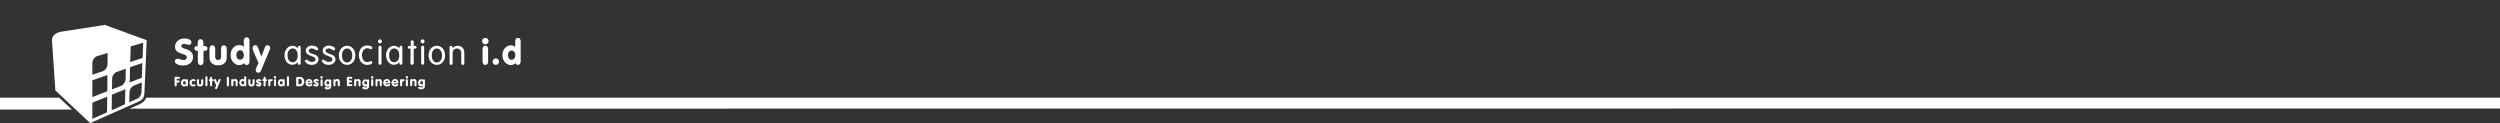 <svg id="Laag_1" data-name="Laag 1" xmlns="http://www.w3.org/2000/svg" viewBox="0 0 2880 141.8"><rect x="0" y="0" width="2880" height="141.8" fill="#333333" stroke="none"/><defs><style>.cls-1{fill:#fff;}</style></defs><title>bies-en</title><path class="cls-1" d="M166.4,106.2,169,46.3,120.7,28.7,71.4,36.4c-5.8.8-11.8,3.9-11.5,10.4l3.9,57.4,40.1,37.6,56.4-25C163.8,114.8,166.1,113.4,166.4,106.2ZM150.3,62.5c.1-3,.2-6.1.2-9.1,2.5-.7,4.9-1.4,7.3-2.1l7.1-2.1c-.1,2.9-.2,5.9-.3,8.8l-.3,8.7c-2.3.8-4.7,1.6-7,2.4s-4.8,1.6-7.3,2.4Zm-26.9,57.9c0,3-.1,6-.1,9-2.7,1.2-5.5,2.5-8.3,3.7s-5.7,2.6-8.6,3.9V118.3c2.9-1.2,5.9-2.4,8.7-3.5s5.6-2.3,8.4-3.4c0,2.9-.1,5.9-.1,9Zm.3-24.5c0,3.1-.1,6.2-.1,9.2l-8.4,3.3c-2.9,1.1-5.8,2.3-8.8,3.4V92.5c3-1,5.9-2.1,8.8-3.1s5.7-2,8.5-3v9.5Zm.2-22a9.18,9.18,0,0,1-5.7,8.2c-3.9,1.3-7.8,2.6-11.8,4V72.9c0-3.7,2.7-7.5,6-8.4,3.9-1.1,7.8-2.3,11.6-3.4,0,4.3-.1,8.6-.1,12.8Zm20.3,37.6c-.1,2.9-.1,5.7-.2,8.6-2.5,1.1-5,2.2-7.5,3.4s-5.2,2.3-7.8,3.5c0-2.9.1-5.9.1-8.9s.1-6,.1-9c2.7-1.1,5.3-2.2,7.9-3.2s5.1-2.1,7.6-3.1c-.1,2.9-.1,5.8-.2,8.7Zm.5-20.5c-.1,3.3-2.4,6.8-5.2,7.9-3.4,1.3-6.9,2.7-10.5,4.1.1-4.1.1-8.1.2-12.2,0-3.4,2.5-7,5.4-8,3.5-1.2,6.9-2.4,10.3-3.6-.1,3.9-.1,7.9-.2,11.8ZM163,106.1c-.1,3-2.2,6.4-4.7,7.5-3.1,1.4-6.2,2.8-9.4,4.2l.3-11.4c.1-3.2,2.3-6.6,4.9-7.7,3.1-1.3,6.2-2.5,9.3-3.8-.1,3.9-.2,7.5-.4,11.2Zm-6.4-13.9c-2.4.9-4.8,1.9-7.2,2.8.1-2.9.1-5.8.2-8.7s.1-5.9.2-8.8c2.4-.9,4.9-1.7,7.2-2.5s4.7-1.6,7-2.4c-.1,2.9-.2,5.7-.3,8.6s-.2,5.7-.3,8.5A64.28,64.28,0,0,0,156.6,92.2Z"/><polygon class="cls-1" points="0 112.5 0 126.2 82.8 126.2 68.2 112.5 0 112.5"/><path class="cls-1" d="M2880,112.5H168.4c0,.1,0,.1-.1.2-.2.5-.4,1-.6,1.4h0c-1.4,2.8-3.6,4.1-5.8,5.4l-.3.2-12.5,5.5L2880,125Z"/><path class="cls-1" d="M202.4,99.5a1,1,0,0,0,.9-.4,3.08,3.08,0,0,0,.3-1.3V95.1h1.7a2.77,2.77,0,0,0,1.3-.3.81.81,0,0,0,.4-.9,1.09,1.09,0,0,0-.4-.9,3.08,3.08,0,0,0-1.3-.3h-1.7V90.8h2a2.77,2.77,0,0,0,1.3-.3.74.74,0,0,0,.4-.8,1.09,1.09,0,0,0-.4-.9,3.08,3.08,0,0,0-1.3-.3h-2.8a1.39,1.39,0,0,0-1.7,1.1.85.85,0,0,0,0,.7v7.5a2.77,2.77,0,0,0,.3,1.3A1.43,1.43,0,0,0,202.4,99.5Z"/><path class="cls-1" d="M214.6,91.4a1,1,0,0,0-.5.6,1.56,1.56,0,0,0-.8-.6,3.59,3.59,0,0,0-1.1-.2,3.22,3.22,0,0,0-2.6,1.2,4.62,4.62,0,0,0-1.1,3,4.53,4.53,0,0,0,1,3,3.22,3.22,0,0,0,2.6,1.2,3.59,3.59,0,0,0,1.1-.2,5.5,5.5,0,0,0,.9-.7,1.47,1.47,0,0,0,.5.6,1.45,1.45,0,0,0,.7.2,1,1,0,0,0,.9-.4,3.08,3.08,0,0,0,.3-1.3V93a2.77,2.77,0,0,0-.3-1.3,1,1,0,0,0-.9-.4A.59.59,0,0,0,214.6,91.4Zm-1,5.3a1.53,1.53,0,0,1-2,.3c-.1-.1-.2-.2-.3-.2a1.79,1.79,0,0,1-.4-1.4,2.3,2.3,0,0,1,.4-1.4,1.43,1.43,0,0,1,2-.2c.1.1.2.1.2.2a1.79,1.79,0,0,1,.4,1.4A1.31,1.31,0,0,1,213.6,96.7Z"/><path class="cls-1" d="M218.4,95.3a4.55,4.55,0,0,0,1.1,3.1,3.85,3.85,0,0,0,2.9,1.2,3.51,3.51,0,0,0,2-.5,1.17,1.17,0,0,0,.8-1.1,1,1,0,0,0-1-1,1.85,1.85,0,0,0-.7.2,2.92,2.92,0,0,1-.9.2,1.9,1.9,0,0,1-1.3-.5,2.46,2.46,0,0,1-.5-1.5,2.26,2.26,0,0,1,.5-1.5,1.43,1.43,0,0,1,1.2-.6,2.92,2.92,0,0,1,.9.2,1.88,1.88,0,0,0,.8.2.91.91,0,0,0,.7-.3,1.08,1.08,0,0,0,.3-.7,1.23,1.23,0,0,0-.7-1.1,3.28,3.28,0,0,0-1.9-.4,4.23,4.23,0,0,0-3,1.2A3.85,3.85,0,0,0,218.4,95.3Z"/><path class="cls-1" d="M229,91.6a1.21,1.21,0,0,0-1.8,0,3.08,3.08,0,0,0-.3,1.3v3.2a3.46,3.46,0,0,0,.9,2.6,4.5,4.5,0,0,0,5.4,0,3.11,3.11,0,0,0,.9-2.6V92.9a2.77,2.77,0,0,0-.3-1.3,1.21,1.21,0,0,0-1.8,0,3.08,3.08,0,0,0-.3,1.3v2.7a3.53,3.53,0,0,1-.3,1.4,1.39,1.39,0,0,1-1.9,0h0a3.19,3.19,0,0,1-.3-1.4V92.9A1.91,1.91,0,0,0,229,91.6Z"/><path class="cls-1" d="M236.9,88.2a3.08,3.08,0,0,0-.3,1.3v8.2a2.77,2.77,0,0,0,.3,1.3.81.81,0,0,0,.9.4,1.09,1.09,0,0,0,.9-.4,3.08,3.08,0,0,0,.3-1.3V89.5a2.77,2.77,0,0,0-.3-1.3,1.21,1.21,0,0,0-1.8,0Z"/><path class="cls-1" d="M241.9,93.5h0l.1,4.2a2.77,2.77,0,0,0,.3,1.3.87.87,0,0,0,.9.4,1,1,0,0,0,.9-.4,3.08,3.08,0,0,0,.3-1.3V93.5h.2a2,2,0,0,0,1.1-.3,1,1,0,0,0,0-1.6,2,2,0,0,0-1.1-.3h-.2V90.2a2.77,2.77,0,0,0-.3-1.3.81.81,0,0,0-.9-.4,1,1,0,0,0-.9.4,3.08,3.08,0,0,0-.3,1.3v1.1a2,2,0,0,0-1.1.3,1,1,0,0,0-.1,1.4.1.1,0,0,0,.1.1A1.28,1.28,0,0,0,241.9,93.5Z"/><path class="cls-1" d="M247.9,101.2c0,.1-.1.3-.1.4a1.14,1.14,0,0,0,.3.8,1.4,1.4,0,0,0,.9.3,1.42,1.42,0,0,0,.6-.2,2.18,2.18,0,0,0,.5-.8l3.7-8.7a.75.75,0,0,0,.1-.5.6.6,0,0,1,.1-.4,1.14,1.14,0,0,0-.3-.8,1.22,1.22,0,0,0-.9-.3,1.07,1.07,0,0,0-.6.2,1.27,1.27,0,0,0-.4.7l-1.5,3.8-1.4-3.6a2.62,2.62,0,0,0-.5-.9.62.62,0,0,0-.7-.2,1,1,0,0,0-1.1,1.1v.4a.37.37,0,0,0,.1.3l2.4,5.6-1,2.1C248,100.9,248,101.1,247.9,101.2Z"/><path class="cls-1" d="M262.6,99.5a1,1,0,0,0,.9-.4,3.08,3.08,0,0,0,.3-1.3V90.2a2.77,2.77,0,0,0-.3-1.3,1.25,1.25,0,0,0-1.7-.2c-.1,0-.1.1-.2.2a3.08,3.08,0,0,0-.3,1.3v7.6a2.77,2.77,0,0,0,.3,1.3A1.16,1.16,0,0,0,262.6,99.5Z"/><path class="cls-1" d="M271.7,99a1.13,1.13,0,0,0,1.6.2l.2-.2a3.08,3.08,0,0,0,.3-1.3V94.3a3.07,3.07,0,0,0-.8-2.4,2.65,2.65,0,0,0-2.2-.8,5,5,0,0,0-1.2.2,2.36,2.36,0,0,0-.9.6,2.65,2.65,0,0,0-.5-.6,1.42,1.42,0,0,0-.6-.2,1,1,0,0,0-.9.4,3.08,3.08,0,0,0-.3,1.3v4.8a2.77,2.77,0,0,0,.3,1.3,1.13,1.13,0,0,0,1.6.2l.2-.2a3.08,3.08,0,0,0,.3-1.3V95a3.19,3.19,0,0,1,.3-1.4,1,1,0,0,1,1-.4,1.16,1.16,0,0,1,1,.4,3.19,3.19,0,0,1,.3,1.4v2.7A2.77,2.77,0,0,0,271.7,99Z"/><path class="cls-1" d="M281.6,88.2a3.08,3.08,0,0,0-.3,1.3v2.2a2.62,2.62,0,0,0-.9-.5,3.55,3.55,0,0,0-1-.2,3.22,3.22,0,0,0-2.6,1.2,4.64,4.64,0,0,0,0,6,3.22,3.22,0,0,0,2.6,1.2,4.25,4.25,0,0,0,1.1-.2,2.36,2.36,0,0,0,.9-.6,2.65,2.65,0,0,0,.5.6,1.42,1.42,0,0,0,.6.2,1,1,0,0,0,.9-.4,3.08,3.08,0,0,0,.3-1.3V89.5a2.77,2.77,0,0,0-.3-1.3,1.21,1.21,0,0,0-1.8,0Zm-.7,8.5a1.55,1.55,0,0,1-2,.3l-.3-.3a1.79,1.79,0,0,1-.4-1.4,2.82,2.82,0,0,1,.4-1.5,1.55,1.55,0,0,1,2-.3l.3.3a1.91,1.91,0,0,1,.4,1.5A2.3,2.3,0,0,1,280.9,96.7Z"/><path class="cls-1" d="M286.4,91.6a3.08,3.08,0,0,0-.3,1.3v3.2a3.46,3.46,0,0,0,.9,2.6,4.5,4.5,0,0,0,5.4,0,3.11,3.11,0,0,0,.9-2.6V92.9a2.77,2.77,0,0,0-.3-1.3,1.21,1.21,0,0,0-1.8,0,3.08,3.08,0,0,0-.3,1.3v2.7a3.53,3.53,0,0,1-.3,1.4,1.39,1.39,0,0,1-1.9,0h0a3.19,3.19,0,0,1-.3-1.4V92.9a2.77,2.77,0,0,0-.3-1.3,1,1,0,0,0-.9-.4A.74.74,0,0,0,286.4,91.6Z"/><path class="cls-1" d="M298.2,97.4a3.54,3.54,0,0,1-1.1-.3,2,2,0,0,0-1.1-.3.6.6,0,0,0-.6.3,1.14,1.14,0,0,0-.3.8,1.56,1.56,0,0,0,.8,1.3,3.84,3.84,0,0,0,2.1.5,3.24,3.24,0,0,0,2.3-.8,2.52,2.52,0,0,0,.9-2,1.66,1.66,0,0,0-.5-1.3,7,7,0,0,0-2.2-1.3c-.6-.2-1-.5-1-.7s.1-.2.1-.3a.6.6,0,0,1,.4-.1,1.93,1.93,0,0,1,1,.3l.9.3a1,1,0,0,0,1-1,1.48,1.48,0,0,0-.8-1.2,4.55,4.55,0,0,0-2-.5,3.41,3.41,0,0,0-2.2.7,2.65,2.65,0,0,0-.9,1.9,2.39,2.39,0,0,0,.5,1.4,4.18,4.18,0,0,0,1.8,1.1.1.1,0,0,1,.1.1c.8.3,1.2.6,1.2.8s-.1.3-.2.3Z"/><path class="cls-1" d="M303.9,99.1a.87.87,0,0,0,.9.4,1,1,0,0,0,.9-.4,3.08,3.08,0,0,0,.3-1.3V93.5h.2a2,2,0,0,0,1.1-.3,1,1,0,0,0,0-1.6,2,2,0,0,0-1.1-.3H306V90.2a2.77,2.77,0,0,0-.3-1.3.81.81,0,0,0-.9-.4,1,1,0,0,0-.9.4,3.08,3.08,0,0,0-.3,1.3v1.1a2,2,0,0,0-1.1.3,1,1,0,0,0-.1,1.4.1.1,0,0,0,.1.1,1.69,1.69,0,0,0,1,.3h.1v4.2A3.65,3.65,0,0,0,303.9,99.1Z"/><path class="cls-1" d="M310.2,91.2a1,1,0,0,0-.9.4,3.08,3.08,0,0,0-.3,1.3v4.8a2.77,2.77,0,0,0,.3,1.3,1.24,1.24,0,0,0,1.7.2c.1,0,.1-.1.2-.2a3.08,3.08,0,0,0,.3-1.3V95.2a2.77,2.77,0,0,1,.1-.9,1.47,1.47,0,0,1,.6-.5c.2-.1.5-.2.7-.3.9-.3,1.3-.7,1.3-1.2a.91.91,0,0,0-.4-.8,1.27,1.27,0,0,0-.9-.4,1.88,1.88,0,0,0-.8.2,5.55,5.55,0,0,0-.8.6,2.65,2.65,0,0,0-.5-.6A1.27,1.27,0,0,0,310.2,91.2Z"/><path class="cls-1" d="M316.8,90.5a1.28,1.28,0,0,0,1-.4,1.52,1.52,0,0,0,0-2,1.28,1.28,0,0,0-1-.4,1.37,1.37,0,0,0-1.4,1.4,1.28,1.28,0,0,0,.4,1A1.16,1.16,0,0,0,316.8,90.5Z"/><path class="cls-1" d="M316.8,91.2a1,1,0,0,0-.9.4,3.08,3.08,0,0,0-.3,1.3v4.8a2.77,2.77,0,0,0,.3,1.3.81.81,0,0,0,.9.4,1.09,1.09,0,0,0,.9-.4,3.08,3.08,0,0,0,.3-1.3V92.9a2.77,2.77,0,0,0-.3-1.3A.87.87,0,0,0,316.8,91.2Z"/><path class="cls-1" d="M323.6,99.5a3.59,3.59,0,0,0,1.1-.2,5.5,5.5,0,0,0,.9-.7,1.47,1.47,0,0,0,.5.6,1.45,1.45,0,0,0,.7.2,1,1,0,0,0,.9-.4,3.08,3.08,0,0,0,.3-1.3V92.9a2.77,2.77,0,0,0-.3-1.3,1,1,0,0,0-.9-.4,1.07,1.07,0,0,0-.6.2,1,1,0,0,0-.5.6,1.56,1.56,0,0,0-.8-.6,3.59,3.59,0,0,0-1.1-.2,3.22,3.22,0,0,0-2.6,1.2,4.62,4.62,0,0,0-1.1,3,4.53,4.53,0,0,0,1,3A3.25,3.25,0,0,0,323.6,99.5Zm-.7-5.6a1.43,1.43,0,0,1,2-.2c.1.1.2.1.2.2a1.79,1.79,0,0,1,.4,1.4,2.3,2.3,0,0,1-.4,1.4,1.27,1.27,0,0,1-1.1.5,1.61,1.61,0,0,1-1.1-.5,1.79,1.79,0,0,1-.4-1.4,2.3,2.3,0,0,1,.4-1.4Z"/><path class="cls-1" d="M330.8,88.2a3.08,3.08,0,0,0-.3,1.3v8.2a2.77,2.77,0,0,0,.3,1.3.87.87,0,0,0,.9.4,1.09,1.09,0,0,0,.9-.4,3.08,3.08,0,0,0,.3-1.3V89.5a2.77,2.77,0,0,0-.3-1.3,1.21,1.21,0,0,0-1.8,0Z"/><path class="cls-1" d="M342.9,88.6a2,2,0,0,0-1.3.4,2.3,2.3,0,0,0-.4,1.4v7.5a1.37,1.37,0,0,0,.4,1.2,1.59,1.59,0,0,0,1.3.3h2.3a5.34,5.34,0,0,0,3.9-1.5,5.48,5.48,0,0,0,1.4-4,5.83,5.83,0,0,0-.6-2.6,5.19,5.19,0,0,0-1.7-1.9,3.51,3.51,0,0,0-1.4-.6,11,11,0,0,0-1.8-.2Zm4.1,3a3.49,3.49,0,0,1,.8,2.2,3.41,3.41,0,0,1-.7,2.4,2.65,2.65,0,0,1-2.2.8h-1.1V90.8h1.1A2.93,2.93,0,0,1,347,91.6Z"/><path class="cls-1" d="M359.7,95.8a.78.78,0,0,0,.2-.8,4.11,4.11,0,0,0-1.1-2.8,3.25,3.25,0,0,0-2.8-1.1,4,4,0,0,0-2.9,1.2,3.86,3.86,0,0,0-1.1,3.1,4.23,4.23,0,0,0,1.2,3,4.07,4.07,0,0,0,3,1.2,5.14,5.14,0,0,0,2.5-.6c.7-.4,1.1-.9,1.1-1.4a1,1,0,0,0-1-1,3,3,0,0,0-1,.4,4.19,4.19,0,0,1-1.5.4A2.2,2.2,0,0,1,355,97a2.07,2.07,0,0,1-.6-1h4.3A3,3,0,0,0,359.7,95.8Zm-5.2-1.4a1.7,1.7,0,0,1,.6-1,1.66,1.66,0,0,1,2.1,0,1.39,1.39,0,0,1,.5,1Z"/><path class="cls-1" d="M364.2,93.1a1.93,1.93,0,0,1,1,.3l.9.3a1,1,0,0,0,1-1,1.48,1.48,0,0,0-.8-1.2,4.55,4.55,0,0,0-2-.5,3.41,3.41,0,0,0-2.2.7,2.65,2.65,0,0,0-.9,1.9,2.39,2.39,0,0,0,.5,1.4,4.18,4.18,0,0,0,1.8,1.1.1.1,0,0,1,.1.1c.8.3,1.2.6,1.2.8s-.1.3-.2.3a.75.75,0,0,1-.5.1,3.54,3.54,0,0,1-1.1-.3,2,2,0,0,0-1.1-.3.6.6,0,0,0-.6.3,1.14,1.14,0,0,0-.3.8,1.56,1.56,0,0,0,.8,1.3,3.84,3.84,0,0,0,2.1.5,3.24,3.24,0,0,0,2.3-.8,2.52,2.52,0,0,0,.9-2,1.66,1.66,0,0,0-.5-1.3,7,7,0,0,0-2.2-1.3c-.6-.2-1-.5-1-.7s.1-.2.1-.3C363.9,93.2,364.1,93.1,364.2,93.1Z"/><path class="cls-1" d="M370.4,90.5a1.4,1.4,0,1,0,0-2.8,1.37,1.37,0,0,0-1.4,1.4,1.43,1.43,0,0,0,1.4,1.4Z"/><path class="cls-1" d="M370.5,91.2a1,1,0,0,0-.9.4,3.08,3.08,0,0,0-.3,1.3v4.8a2.77,2.77,0,0,0,.3,1.3,1.13,1.13,0,0,0,1.6.2l.2-.2a3.08,3.08,0,0,0,.3-1.3V92.9a2.77,2.77,0,0,0-.3-1.3C371.1,91.3,370.8,91.1,370.5,91.2Z"/><path class="cls-1" d="M377.5,100.7a4,4,0,0,1-1.5-.3,1.93,1.93,0,0,0-1-.3.91.91,0,0,0-.7.3,1.14,1.14,0,0,0-.3.8c0,.5.3.9,1,1.3a5.59,5.59,0,0,0,2.5.5,4.19,4.19,0,0,0,2.2-.5,3.53,3.53,0,0,0,1.4-1.3,2.84,2.84,0,0,0,.4-1.2,14.77,14.77,0,0,0,.1-2.1V93.1a2.77,2.77,0,0,0-.3-1.3.87.87,0,0,0-.9-.4,1.42,1.42,0,0,0-.6.2,1,1,0,0,0-.5.6,1.56,1.56,0,0,0-.8-.6,3.59,3.59,0,0,0-1.1-.2,3.22,3.22,0,0,0-2.6,1.2,4.62,4.62,0,0,0-1.1,3,4.72,4.72,0,0,0,1,3,3,3,0,0,0,2.5,1.2,2.56,2.56,0,0,0,2.1-1.1v.2a2.1,2.1,0,0,1-.5,1.5A4.15,4.15,0,0,1,377.5,100.7Zm1.4-3.9a1.55,1.55,0,0,1-2,.3l-.3-.3a1.79,1.79,0,0,1-.4-1.4,2.3,2.3,0,0,1,.4-1.4,1.43,1.43,0,0,1,2-.2c.1.1.2.1.2.2a1.79,1.79,0,0,1,.4,1.4A1.9,1.9,0,0,1,378.9,96.8Z"/><path class="cls-1" d="M385.9,91.4a1.42,1.42,0,0,0-.6-.2,1,1,0,0,0-.9.4,3.08,3.08,0,0,0-.3,1.3v4.8a2.77,2.77,0,0,0,.3,1.3,1.13,1.13,0,0,0,1.6.2l.2-.2a3.08,3.08,0,0,0,.3-1.3V95a3.19,3.19,0,0,1,.3-1.4,1,1,0,0,1,1-.4,1.16,1.16,0,0,1,1,.4,3.19,3.19,0,0,1,.3,1.4v2.7a2.77,2.77,0,0,0,.3,1.3,1.13,1.13,0,0,0,1.6.2l.2-.2a3.08,3.08,0,0,0,.3-1.3V94.3a3.41,3.41,0,0,0-.7-2.4,2.65,2.65,0,0,0-2.2-.8,5,5,0,0,0-1.2.2,2.36,2.36,0,0,0-.9.6A2.65,2.65,0,0,0,385.9,91.4Z"/><path class="cls-1" d="M404.1,90.8a2.77,2.77,0,0,0,1.3-.3.74.74,0,0,0,.4-.8,1.09,1.09,0,0,0-.4-.9,2.77,2.77,0,0,0-1.3-.3h-2.8a1.4,1.4,0,0,0-1.7,1,.85.85,0,0,0,0,.7v7.5a1.37,1.37,0,0,0,.4,1.2,1.59,1.59,0,0,0,1.3.3h2.9a2.77,2.77,0,0,0,1.3-.3,1,1,0,0,0,.2-1.5c-.1-.1-.1-.2-.2-.2a3.08,3.08,0,0,0-1.3-.3h-2.1v-2h1.7a2.77,2.77,0,0,0,1.3-.3.81.81,0,0,0,.4-.9,1.09,1.09,0,0,0-.4-.9,3.08,3.08,0,0,0-1.3-.3h-1.7V90.6h2Z"/><path class="cls-1" d="M408.3,91.6a3.08,3.08,0,0,0-.3,1.3v4.8a2.77,2.77,0,0,0,.3,1.3,1.13,1.13,0,0,0,1.6.2l.2-.2a3.08,3.08,0,0,0,.3-1.3V95a3.19,3.19,0,0,1,.3-1.4,1,1,0,0,1,1-.4,1.16,1.16,0,0,1,1,.4A3.19,3.19,0,0,1,413,95v2.7a2.77,2.77,0,0,0,.3,1.3,1.13,1.13,0,0,0,1.6.2l.2-.2a3.08,3.08,0,0,0,.3-1.3V94.3a3.41,3.41,0,0,0-.7-2.4,2.65,2.65,0,0,0-2.2-.8,5,5,0,0,0-1.2.2,2.36,2.36,0,0,0-.9.6,2.65,2.65,0,0,0-.5-.6,1.42,1.42,0,0,0-.6-.2A1.1,1.1,0,0,0,408.3,91.6Z"/><path class="cls-1" d="M421,100.7a4,4,0,0,1-1.5-.3,1.93,1.93,0,0,0-1-.3.91.91,0,0,0-.7.3,1.14,1.14,0,0,0-.3.8c0,.5.3.9,1,1.3a5.59,5.59,0,0,0,2.5.5,4.19,4.19,0,0,0,2.2-.5,4.71,4.71,0,0,0,1.5-1.3,2.84,2.84,0,0,0,.4-1.2,14.77,14.77,0,0,0,.1-2.1V93.1a2.77,2.77,0,0,0-.3-1.3.87.87,0,0,0-.9-.4,1.42,1.42,0,0,0-.6.2,1,1,0,0,0-.5.6,1.56,1.56,0,0,0-.8-.6,3.59,3.59,0,0,0-1.1-.2,3.22,3.22,0,0,0-2.6,1.2,4.62,4.62,0,0,0-1.1,3,4.72,4.72,0,0,0,1,3,3,3,0,0,0,2.5,1.2,2.56,2.56,0,0,0,2.1-1.1v.2a2.1,2.1,0,0,1-.5,1.5A5.77,5.77,0,0,1,421,100.7Zm1.4-3.9a1.38,1.38,0,0,1-1.1.6,1.25,1.25,0,0,1-1.1-.6,1.79,1.79,0,0,1-.4-1.4,2.3,2.3,0,0,1,.4-1.4,1.07,1.07,0,0,1,1.1-.5,1.43,1.43,0,0,1,1.1.5,1.79,1.79,0,0,1,.4,1.4A2,2,0,0,1,422.4,96.8Z"/><path class="cls-1" d="M428.8,91.2a1,1,0,0,0-.9.4,3.08,3.08,0,0,0-.3,1.3v4.8a2.77,2.77,0,0,0,.3,1.3,1.13,1.13,0,0,0,1.6.2l.2-.2a3.08,3.08,0,0,0,.3-1.3V92.9a2.77,2.77,0,0,0-.3-1.3A.81.81,0,0,0,428.8,91.2Z"/><path class="cls-1" d="M427.8,88.2a1.52,1.52,0,0,0,0,2,1.45,1.45,0,0,0,2,0,1.52,1.52,0,0,0,0-2,1.28,1.28,0,0,0-1-.4A1,1,0,0,0,427.8,88.2Z"/><path class="cls-1" d="M433.7,99.5a1,1,0,0,0,.9-.4,3.08,3.08,0,0,0,.3-1.3V95a3.19,3.19,0,0,1,.3-1.4,1,1,0,0,1,1-.4,1.16,1.16,0,0,1,1,.4,3.19,3.19,0,0,1,.3,1.4v2.7a2.77,2.77,0,0,0,.3,1.3,1.13,1.13,0,0,0,1.6.2l.2-.2a3.08,3.08,0,0,0,.3-1.3V94.3a3.41,3.41,0,0,0-.7-2.4,2.65,2.65,0,0,0-2.2-.8,5,5,0,0,0-1.2.2,2.36,2.36,0,0,0-.9.6,2.65,2.65,0,0,0-.5-.6,1.42,1.42,0,0,0-.6-.2,1,1,0,0,0-.9.4,3.08,3.08,0,0,0-.3,1.3v4.8a2.77,2.77,0,0,0,.3,1.3A.84.84,0,0,0,433.7,99.5Z"/><path class="cls-1" d="M445.9,99.6a5.14,5.14,0,0,0,2.5-.6c.7-.4,1.1-.9,1.1-1.4a1,1,0,0,0-1-1,3,3,0,0,0-1,.4,4.19,4.19,0,0,1-1.5.4,2.2,2.2,0,0,1-1.3-.4,2.07,2.07,0,0,1-.6-1h4.3a1.34,1.34,0,0,0,.9-.2.78.78,0,0,0,.2-.8,4.11,4.11,0,0,0-1.1-2.8,3.25,3.25,0,0,0-2.8-1.1,4,4,0,0,0-2.9,1.2,4.3,4.3,0,0,0-1.2,3.1,4.23,4.23,0,0,0,1.2,3A5.32,5.32,0,0,0,445.9,99.6Zm-1.1-6.2a1.43,1.43,0,0,1,1-.4,1.5,1.5,0,0,1,1.1.4,1.39,1.39,0,0,1,.5,1h-3.1a1.23,1.23,0,0,1,.5-1Z"/><path class="cls-1" d="M458.8,95.8a.78.78,0,0,0,.2-.8,4.11,4.11,0,0,0-1.1-2.8,3.25,3.25,0,0,0-2.8-1.1,4,4,0,0,0-2.9,1.2,4.3,4.3,0,0,0-1.2,3.1,4.23,4.23,0,0,0,1.2,3,4.07,4.07,0,0,0,3,1.2,5.14,5.14,0,0,0,2.5-.6c.7-.4,1.1-.9,1.1-1.4a1,1,0,0,0-1-1,3,3,0,0,0-1,.4,4.19,4.19,0,0,1-1.5.4A2.2,2.2,0,0,1,454,97a2.07,2.07,0,0,1-.6-1h4.3A3.09,3.09,0,0,0,458.8,95.8Zm-5.3-1.4a1.7,1.7,0,0,1,.6-1,1.66,1.66,0,0,1,2.1,0,1.39,1.39,0,0,1,.5,1Z"/><path class="cls-1" d="M462.7,91.4a1.42,1.42,0,0,0-.6-.2,1,1,0,0,0-.9.4,3.08,3.08,0,0,0-.3,1.3v4.8a2.77,2.77,0,0,0,.3,1.3,1.13,1.13,0,0,0,1.6.2c.1,0,.1-.1.2-.2a3.08,3.08,0,0,0,.3-1.3V95.2a2.77,2.77,0,0,1,.1-.9,1.47,1.47,0,0,1,.6-.5c.2-.1.5-.2.7-.3.9-.3,1.3-.7,1.3-1.2a.91.91,0,0,0-.4-.8,1.27,1.27,0,0,0-.9-.4,1.88,1.88,0,0,0-.8.2,5.55,5.55,0,0,0-.8.6A.66.66,0,0,0,462.7,91.4Z"/><path class="cls-1" d="M468.7,91.2a1,1,0,0,0-.9.4,3.08,3.08,0,0,0-.3,1.3v4.8a2.77,2.77,0,0,0,.3,1.3.81.81,0,0,0,.9.4,1.09,1.09,0,0,0,.9-.4,3.08,3.08,0,0,0,.3-1.3V92.9a2.77,2.77,0,0,0-.3-1.3A.87.87,0,0,0,468.7,91.2Z"/><path class="cls-1" d="M468.7,90.5a1.28,1.28,0,0,0,1-.4,1.52,1.52,0,0,0,0-2h0a1.45,1.45,0,0,0-2,0,1.39,1.39,0,0,0,0,1.9,1,1,0,0,0,1,.5Z"/><path class="cls-1" d="M477.7,99a1.13,1.13,0,0,0,1.6.2l.2-.2a3.08,3.08,0,0,0,.3-1.3V94.3a3.41,3.41,0,0,0-.7-2.4,2.65,2.65,0,0,0-2.2-.8,5,5,0,0,0-1.2.2,2.36,2.36,0,0,0-.9.6,2.65,2.65,0,0,0-.5-.6,1.42,1.42,0,0,0-.6-.2,1,1,0,0,0-.9.4,3.08,3.08,0,0,0-.3,1.3v4.8a2.77,2.77,0,0,0,.3,1.3,1.13,1.13,0,0,0,1.6.2l.2-.2a3.08,3.08,0,0,0,.3-1.3V95a3.19,3.19,0,0,1,.3-1.4,1,1,0,0,1,1-.4,1.16,1.16,0,0,1,1,.4,3.19,3.19,0,0,1,.3,1.4v2.7A1.23,1.23,0,0,0,477.7,99Z"/><path class="cls-1" d="M485.1,99.5a2.56,2.56,0,0,0,2.1-1.1v.2a2.1,2.1,0,0,1-.5,1.5,1.55,1.55,0,0,1-1.4.5,4,4,0,0,1-1.5-.3,1.93,1.93,0,0,0-1-.3.91.91,0,0,0-.7.3,1.14,1.14,0,0,0-.3.8c0,.5.3.9,1,1.3a5.59,5.59,0,0,0,2.5.5,4.19,4.19,0,0,0,2.2-.5,4.71,4.71,0,0,0,1.5-1.3,2.84,2.84,0,0,0,.4-1.2,14.77,14.77,0,0,0,.1-2.1V93a2.77,2.77,0,0,0-.3-1.3.87.87,0,0,0-.9-.4,1.42,1.42,0,0,0-.6.2,1,1,0,0,0-.5.6,1.56,1.56,0,0,0-.8-.6,3.59,3.59,0,0,0-1.1-.2,3.22,3.22,0,0,0-2.6,1.2,4.62,4.62,0,0,0-1.1,3,4.72,4.72,0,0,0,1,3A4.59,4.59,0,0,0,485.1,99.5Zm-.5-5.6a1.43,1.43,0,0,1,2-.2c.1.1.2.1.2.2a1.79,1.79,0,0,1,.4,1.4,2.3,2.3,0,0,1-.4,1.4,1.55,1.55,0,0,1-2,.3l-.3-.3a1.79,1.79,0,0,1-.4-1.4,2.39,2.39,0,0,1,.5-1.4Z"/><path class="cls-1" d="M559.1,52.7a2.77,2.77,0,0,0-2.4,1.1,6.23,6.23,0,0,0-.8,3.5V70.1a6.23,6.23,0,0,0,.8,3.5,2.45,2.45,0,0,0,2.4,1.1,2.89,2.89,0,0,0,2.4-1.1,6.23,6.23,0,0,0,.8-3.5V57.3a6.23,6.23,0,0,0-.8-3.5A2.9,2.9,0,0,0,559.1,52.7Z"/><path class="cls-1" d="M559.1,51.1a3.7,3.7,0,0,0,0-7.4,3.69,3.69,0,0,0-3.7,3.7,3.76,3.76,0,0,0,3.7,3.7Z"/><path class="cls-1" d="M571.2,74.7a3.63,3.63,0,0,0,2.6-1.1,3.74,3.74,0,0,0,0-5.2,3.62,3.62,0,0,0-5.2,0,3.74,3.74,0,0,0,0,5.2A3.09,3.09,0,0,0,571.2,74.7Z"/><path class="cls-1" d="M588.5,74.9a7.17,7.17,0,0,0,2.9-.6,7.33,7.33,0,0,0,2.3-1.6,4.71,4.71,0,0,0,1.3,1.5,3.37,3.37,0,0,0,1.7.5,2.59,2.59,0,0,0,2.3-1.1,7.19,7.19,0,0,0,.8-3.5V48.4a6.23,6.23,0,0,0-.8-3.5,2.68,2.68,0,0,0-2.3-1.2,2.77,2.77,0,0,0-2.4,1.1,6.23,6.23,0,0,0-.8,3.5v5.8a7.89,7.89,0,0,0-2.3-1.4,6.35,6.35,0,0,0-2.7-.4,9,9,0,0,0-6.9,3.2,12.65,12.65,0,0,0,0,16A8.92,8.92,0,0,0,588.5,74.9Zm-2.1-15.2a3.75,3.75,0,0,1,6,0,6.67,6.67,0,0,1,1.2,3.9,5.27,5.27,0,0,1-1.2,3.8,3.84,3.84,0,0,1-3,1.5,3.56,3.56,0,0,1-3-1.5,6.58,6.58,0,0,1-1.2-3.8,6.89,6.89,0,0,1,1.2-3.9Z"/><path class="cls-1" d="M332.4,73.3a8.61,8.61,0,0,0,4.9,1.3,7,7,0,0,0,5.6-3.2h.1V73a1.66,1.66,0,0,0,.5,1.2,1.29,1.29,0,0,0,1.2.4,1.85,1.85,0,0,0,1.2-.5,2.39,2.39,0,0,0,.5-1.4V54.5a1.54,1.54,0,0,0-.5-1.3,1.69,1.69,0,0,0-2.3,0,1.9,1.9,0,0,0-.5,1.3v1.2H343a9.34,9.34,0,0,0-2.7-2.2,7.54,7.54,0,0,0-3.3-.7,8.21,8.21,0,0,0-4.3,1.2,9.56,9.56,0,0,0-3.5,3.7,11.9,11.9,0,0,0-1.4,6.1,12.53,12.53,0,0,0,1.3,5.7A7.63,7.63,0,0,0,332.4,73.3Zm.4-15.2a5.36,5.36,0,0,1,4.3-2.3h.1a4.72,4.72,0,0,1,3,1,6.29,6.29,0,0,1,2,2.8,10,10,0,0,1,.7,4.2,10,10,0,0,1-1.4,5.6,4.85,4.85,0,0,1-4.6,2.3,5.1,5.1,0,0,1-3.1-1.1,7,7,0,0,1-1.9-2.9,12.72,12.72,0,0,1-.6-3.9A9.41,9.41,0,0,1,332.8,58.1Z"/><path class="cls-1" d="M359.1,74.7a10.36,10.36,0,0,0,4.3-.9,5.82,5.82,0,0,0,2.6-2.3,5.61,5.61,0,0,0,.9-3.1,5.28,5.28,0,0,0-1-3.2,8.92,8.92,0,0,0-3.4-2.3,16.71,16.71,0,0,0-1.9-.7q-1.35-.45-2.4-.9a9.91,9.91,0,0,1-1.7-1.1,2.59,2.59,0,0,1-.9-1.7,2.28,2.28,0,0,1,1-1.9,4.7,4.7,0,0,1,2.9-.8,4,4,0,0,1,1.5.3c.4.2,1,.5,1.9,1a7.22,7.22,0,0,0,2,.9,1.72,1.72,0,0,0,1.6-1.6,3.81,3.81,0,0,0-.8-1.7,7.2,7.2,0,0,0-2.7-1.5,12.17,12.17,0,0,0-3.8-.7,7.4,7.4,0,0,0-3.6.9,6.41,6.41,0,0,0-2.5,2.1,5.12,5.12,0,0,0,0,5.8,7.87,7.87,0,0,0,2.2,1.8c.8.4,2,.9,3.5,1.5a29.17,29.17,0,0,1,3.1,1.4,2.6,2.6,0,0,1,1.6,2.4,2.48,2.48,0,0,1-1.3,2.2,6.3,6.3,0,0,1-3,.7,6.41,6.41,0,0,1-3-.8,6.73,6.73,0,0,1-1.1-.7,5.67,5.67,0,0,0-1.3-.8,1.93,1.93,0,0,0-1-.3,1.61,1.61,0,0,0-1.1.5,1.5,1.5,0,0,0-.4,1.1,2.33,2.33,0,0,0,1,1.7A8.82,8.82,0,0,0,359.1,74.7Z"/><path class="cls-1" d="M378.5,74.7a11.17,11.17,0,0,0,4.4-.9,5.82,5.82,0,0,0,2.6-2.3,5.61,5.61,0,0,0,.9-3.1,5.28,5.28,0,0,0-1-3.2,8.92,8.92,0,0,0-3.4-2.3,16.71,16.71,0,0,0-1.9-.7q-1.35-.45-2.4-.9a9.91,9.91,0,0,1-1.7-1.1,2.59,2.59,0,0,1-.9-1.7,2.28,2.28,0,0,1,1-1.9,4.7,4.7,0,0,1,2.9-.8,4,4,0,0,1,1.5.3c.4.2,1,.5,1.9,1a7.22,7.22,0,0,0,2,.9,1.72,1.72,0,0,0,1.6-1.6,3.81,3.81,0,0,0-.8-1.7,7.2,7.2,0,0,0-2.7-1.5,12.17,12.17,0,0,0-3.8-.7,7.4,7.4,0,0,0-3.6.9,6.41,6.41,0,0,0-2.5,2.1,5.12,5.12,0,0,0,0,5.8,7.87,7.87,0,0,0,2.2,1.8c.8.4,2,.9,3.4,1.5a29.17,29.17,0,0,1,3.1,1.4,2.6,2.6,0,0,1,1.6,2.4,2.48,2.48,0,0,1-1.3,2.2,6.3,6.3,0,0,1-3,.7,6.41,6.41,0,0,1-3-.8,6.73,6.73,0,0,1-1.1-.7,5.67,5.67,0,0,0-1.3-.8,1.93,1.93,0,0,0-1-.3,1.61,1.61,0,0,0-1.1.5,1.5,1.5,0,0,0-.4,1.1,2.06,2.06,0,0,0,1,1.7A8.82,8.82,0,0,0,378.5,74.7Z"/><path class="cls-1" d="M394.9,73.2a9.08,9.08,0,0,0,10,0,9.9,9.9,0,0,0,3.3-4,11.55,11.55,0,0,0,1.1-5.5,14.08,14.08,0,0,0-1.1-5.4,9.9,9.9,0,0,0-3.3-4,8.92,8.92,0,0,0-9.9-.1,9.85,9.85,0,0,0-3.4,3.9,13.88,13.88,0,0,0-1.2,5.7,15,15,0,0,0,1.1,5.5A10.58,10.58,0,0,0,394.9,73.2Zm-.2-13.5a6.29,6.29,0,0,1,2-2.8,4.55,4.55,0,0,1,3.2-1,4.63,4.63,0,0,1,3.2,1.1,7.22,7.22,0,0,1,2,2.9,10.88,10.88,0,0,1,.7,4,11.25,11.25,0,0,1-.7,4,7.22,7.22,0,0,1-2,2.9,5.46,5.46,0,0,1-3.3,1.1,4.71,4.71,0,0,1-4.4-2.4,10.38,10.38,0,0,1-1.4-5.4,11.61,11.61,0,0,1,.7-4.4Z"/><path class="cls-1" d="M418.1,73.3a8.39,8.39,0,0,0,5.1,1.4,12.09,12.09,0,0,0,3.8-.6,2.26,2.26,0,0,0,1.8-2.2,1.5,1.5,0,0,0-.4-1.1,1.16,1.16,0,0,0-1-.4,2.92,2.92,0,0,0-.9.2,3.39,3.39,0,0,1-.8.3,1.6,1.6,0,0,1-.8.3,2.35,2.35,0,0,1-.8.2,3.08,3.08,0,0,1-1,.1,1.27,1.27,0,0,0-.6-.1,5.21,5.21,0,0,1-4.3-2.8,11.24,11.24,0,0,1-1.2-5.4,9.46,9.46,0,0,1,.8-3.7,5.81,5.81,0,0,1,2.1-2.8,5.46,5.46,0,0,1,3.3-1.1,5.85,5.85,0,0,1,1.3.2c.4.1,1,.3,1.7.5s1.1.4,1.2.4a1.61,1.61,0,0,0,1.1-.5,1.28,1.28,0,0,0,.4-1,2.35,2.35,0,0,0-.2-.8,3.52,3.52,0,0,0-2-1.4,11.93,11.93,0,0,0-3.7-.6,10.82,10.82,0,0,0-4.3,1,9.13,9.13,0,0,0-3,2.5,9.93,9.93,0,0,0-1.7,3.6,15.93,15.93,0,0,0-.6,4.3,12.42,12.42,0,0,0,1.2,5.3A9.78,9.78,0,0,0,418.1,73.3Z"/><path class="cls-1" d="M437.7,50a1.8,1.8,0,0,0,1.5-.7,2.43,2.43,0,0,0,0-3.2,2.13,2.13,0,0,0-1.5-.7,2,2,0,0,0-1.6.7,2.12,2.12,0,0,0,0,3.1h0A2.25,2.25,0,0,0,437.7,50Z"/><path class="cls-1" d="M437.7,52.7a1.66,1.66,0,0,0-1.2.5,1.87,1.87,0,0,0-.5,1.4V72.8a1.9,1.9,0,0,0,.5,1.3,1.85,1.85,0,0,0,1.2.5,2.11,2.11,0,0,0,1.3-.5,1.66,1.66,0,0,0,.5-1.3V54.5a1.9,1.9,0,0,0-.5-1.3A2.11,2.11,0,0,0,437.7,52.7Z"/><path class="cls-1" d="M449.5,73.3a8.61,8.61,0,0,0,4.9,1.3,7,7,0,0,0,5.6-3.2h.1V73a1.66,1.66,0,0,0,.5,1.2,1.29,1.29,0,0,0,1.2.4,1.85,1.85,0,0,0,1.2-.5,2.39,2.39,0,0,0,.5-1.4V54.5a1.54,1.54,0,0,0-.5-1.3,1.69,1.69,0,0,0-2.3,0,1.9,1.9,0,0,0-.5,1.3v1.2H460a9.34,9.34,0,0,0-2.7-2.2,7.54,7.54,0,0,0-3.3-.7,8.21,8.21,0,0,0-4.3,1.2,9.56,9.56,0,0,0-3.5,3.7,11.9,11.9,0,0,0-1.4,6.1,12.53,12.53,0,0,0,1.3,5.7A8.35,8.35,0,0,0,449.5,73.3Zm.3-15.2a5.36,5.36,0,0,1,4.3-2.3h.1a4.72,4.72,0,0,1,3,1,6.29,6.29,0,0,1,2,2.8,10,10,0,0,1,.7,4.2,10,10,0,0,1-1.4,5.6,5.41,5.41,0,0,1-7.7,1.2,7,7,0,0,1-1.9-2.9,12.72,12.72,0,0,1-.6-3.9A11,11,0,0,1,449.8,58.1Z"/><path class="cls-1" d="M471.3,56h1.6V72.8a1.54,1.54,0,0,0,.5,1.3,1.66,1.66,0,0,0,1.2.5,2.39,2.39,0,0,0,1.4-.5,1.61,1.61,0,0,0,.6-1.3V56h1.7a1.38,1.38,0,0,0,1.5-1.5,1.92,1.92,0,0,0-.4-1.2,1.37,1.37,0,0,0-1.2-.4h-1.6V48.2a1.9,1.9,0,0,0-.5-1.3,1.57,1.57,0,0,0-1.3-.4,1.59,1.59,0,0,0-1.2.4,1.85,1.85,0,0,0-.5,1.2V53h-1.6a1.5,1.5,0,0,0-1.7,1.4v.2a1.61,1.61,0,0,0,.5,1.1A1,1,0,0,0,471.3,56Z"/><path class="cls-1" d="M486.9,52.7a1.66,1.66,0,0,0-1.2.5,1.87,1.87,0,0,0-.5,1.4V72.8a1.9,1.9,0,0,0,.5,1.3,1.85,1.85,0,0,0,1.2.5,1.71,1.71,0,0,0,1.7-1.8V54.5a1.9,1.9,0,0,0-.5-1.3A1.85,1.85,0,0,0,486.9,52.7Z"/><path class="cls-1" d="M486.9,50a1.8,1.8,0,0,0,1.5-.7,2.23,2.23,0,0,0,0-3.2,2.13,2.13,0,0,0-1.5-.7,2,2,0,0,0-1.6.7,2.12,2.12,0,0,0,0,3.1A2.09,2.09,0,0,0,486.9,50Z"/><path class="cls-1" d="M498.3,73.2a9.08,9.08,0,0,0,10,0,9.9,9.9,0,0,0,3.3-4,11.55,11.55,0,0,0,1.1-5.5,14.08,14.08,0,0,0-1.1-5.4,9.9,9.9,0,0,0-3.3-4,8.92,8.92,0,0,0-9.9-.1,9.85,9.85,0,0,0-3.4,3.9,13.88,13.88,0,0,0-1.2,5.7,15,15,0,0,0,1.1,5.5A11.57,11.57,0,0,0,498.3,73.2Zm-.2-13.5a6.29,6.29,0,0,1,2-2.8,4.55,4.55,0,0,1,3.2-1,4.63,4.63,0,0,1,3.2,1.1,7.22,7.22,0,0,1,2,2.9,10.88,10.88,0,0,1,.7,4,11.25,11.25,0,0,1-.7,4,7.22,7.22,0,0,1-2,2.9,5.46,5.46,0,0,1-3.3,1.1,4.71,4.71,0,0,1-4.4-2.4,11.43,11.43,0,0,1-1.4-5.4,14,14,0,0,1,.7-4.4Z"/><path class="cls-1" d="M519.7,74.7a1.66,1.66,0,0,0,1.2-.5,2.39,2.39,0,0,0,.5-1.4V61.1a5.3,5.3,0,0,1,.7-2.8,4.45,4.45,0,0,1,1.8-1.8,5.42,5.42,0,0,1,2.5-.6,5,5,0,0,1,3.5,1.4,5.37,5.37,0,0,1,1.5,3.8V73a2.11,2.11,0,0,0,.5,1.3,1.85,1.85,0,0,0,1.2.5,1.66,1.66,0,0,0,1.3-.5,1.54,1.54,0,0,0,.5-1.3V61a9.88,9.88,0,0,0-1-4.5,6.86,6.86,0,0,0-2.8-2.8,8.08,8.08,0,0,0-3.7-.9,7.2,7.2,0,0,0-5.9,2.8l-.1-.1v-.8a2.39,2.39,0,0,0-.5-1.4,1.9,1.9,0,0,0-1.3-.5,1.66,1.66,0,0,0-1.2.5,1.87,1.87,0,0,0-.5,1.4V72.9a2.39,2.39,0,0,0,.5,1.4A1.68,1.68,0,0,0,519.7,74.7Z"/><path class="cls-1" d="M211.8,69.1a13.44,13.44,0,0,1-4-.7,11.56,11.56,0,0,0-3.1-.7,4.07,4.07,0,0,0-2.4.8,3.1,3.1,0,0,0-.9,2.2c0,1.3.9,2.4,2.8,3.3a14.18,14.18,0,0,0,6.7,1.4,12.56,12.56,0,0,0,8.3-2.7,8.93,8.93,0,0,0,3.1-7.2,7.63,7.63,0,0,0-1.9-5.4,14.31,14.31,0,0,0-6.2-3.6,8.4,8.4,0,0,0-1.4-.4q-3.9-1.2-3.9-3a2.14,2.14,0,0,1,.9-1.8,4,4,0,0,1,2.4-.7,12.82,12.82,0,0,1,2.7.5,10.89,10.89,0,0,0,2.6.5,3,3,0,0,0,2.2-.8,2.78,2.78,0,0,0,.8-2.1,3.68,3.68,0,0,0-2.3-3.1,11.66,11.66,0,0,0-5.8-1.2,11.26,11.26,0,0,0-7.7,2.6,8.94,8.94,0,0,0-3,6.7,7.26,7.26,0,0,0,1.8,5.1c1.2,1.3,3.4,2.3,6.5,3.3a13,13,0,0,1,4.2,1.8,3,3,0,0,1,.2,4.2c0,.1-.1.1-.2.2A3.85,3.85,0,0,1,211.8,69.1Z"/><path class="cls-1" d="M227.7,58.6h.2V70.2a6.56,6.56,0,0,0,.8,3.6,3,3,0,0,0,2.5,1.2,2.53,2.53,0,0,0,2.4-1.2,6.37,6.37,0,0,0,.8-3.6V58.6h.5a5.47,5.47,0,0,0,3.1-.7,2.28,2.28,0,0,0,1-2.1,2.61,2.61,0,0,0-1.1-2.1,5.42,5.42,0,0,0-3-.8h-.6V50a6.56,6.56,0,0,0-.8-3.6,3,3,0,0,0-2.4-1.2,2.79,2.79,0,0,0-2.5,1.2,6.37,6.37,0,0,0-.8,3.6v2.9a5.74,5.74,0,0,0-2.9.8,2.51,2.51,0,0,0-1,2.1,2.22,2.22,0,0,0,1,2A6,6,0,0,0,227.7,58.6Z"/><path class="cls-1" d="M251.4,75.2c3.2,0,5.6-.8,7.3-2.5s2.5-4,2.5-7.1V57a6.56,6.56,0,0,0-.8-3.6,3,3,0,0,0-2.4-1.2,2.79,2.79,0,0,0-2.5,1.2,6.37,6.37,0,0,0-.8,3.6v7.4a6.71,6.71,0,0,1-.8,3.7,3.72,3.72,0,0,1-5.1.1l-.1-.1a6.71,6.71,0,0,1-.8-3.7V57a6.56,6.56,0,0,0-.8-3.6,3,3,0,0,0-2.4-1.2,2.79,2.79,0,0,0-2.5,1.2,6.37,6.37,0,0,0-.8,3.6v8.7c0,3.1.8,5.5,2.5,7.1A11.07,11.07,0,0,0,251.4,75.2Z"/><path class="cls-1" d="M275.7,75a7.17,7.17,0,0,0,2.9-.6,6.6,6.6,0,0,0,2.4-1.7,4.28,4.28,0,0,0,1.4,1.6,2.73,2.73,0,0,0,1.8.5,2.53,2.53,0,0,0,2.4-1.2,6.37,6.37,0,0,0,.8-3.6V47.8a6.56,6.56,0,0,0-.8-3.6,2.85,2.85,0,0,0-2.4-1.2,2.79,2.79,0,0,0-2.5,1.2,6.37,6.37,0,0,0-.8,3.6v6a7.22,7.22,0,0,0-2.4-1.4,8.68,8.68,0,0,0-2.8-.5,9.07,9.07,0,0,0-7.1,3.3,11.81,11.81,0,0,0-2.9,8.2,11.73,11.73,0,0,0,3,8.2A9.12,9.12,0,0,0,275.7,75Zm-2.1-15.6a3.83,3.83,0,0,1,5.4-.7,4.62,4.62,0,0,1,.7.7,7.21,7.21,0,0,1,1.2,4,6,6,0,0,1-1.2,3.9,4,4,0,0,1-6.2,0,6,6,0,0,1-1.2-3.9,6.6,6.6,0,0,1,1.3-4Z"/><path class="cls-1" d="M291.2,57.3l6.6,15.3-2.7,5.8a4.87,4.87,0,0,0-.4,1.1,4.1,4.1,0,0,0-.1,1.1,3.17,3.17,0,0,0,.9,2.3,3,3,0,0,0,2.4.8,2.45,2.45,0,0,0,1.6-.6,5.71,5.71,0,0,0,1.3-2.1l9.9-23.6a5.64,5.64,0,0,0,.4-1.2,3.4,3.4,0,0,0,.1-1,3.34,3.34,0,0,0-.9-2.3,2.86,2.86,0,0,0-2.3-.8,2.72,2.72,0,0,0-1.7.6,5.1,5.1,0,0,0-1.2,2l-4,10.4-3.7-9.8a7.68,7.68,0,0,0-1.4-2.5,2.64,2.64,0,0,0-1.9-.7,2.94,2.94,0,0,0-2.2.9,3.17,3.17,0,0,0-.9,2.3,3.4,3.4,0,0,0,.1,1A2.51,2.51,0,0,0,291.2,57.3Z"/></svg>